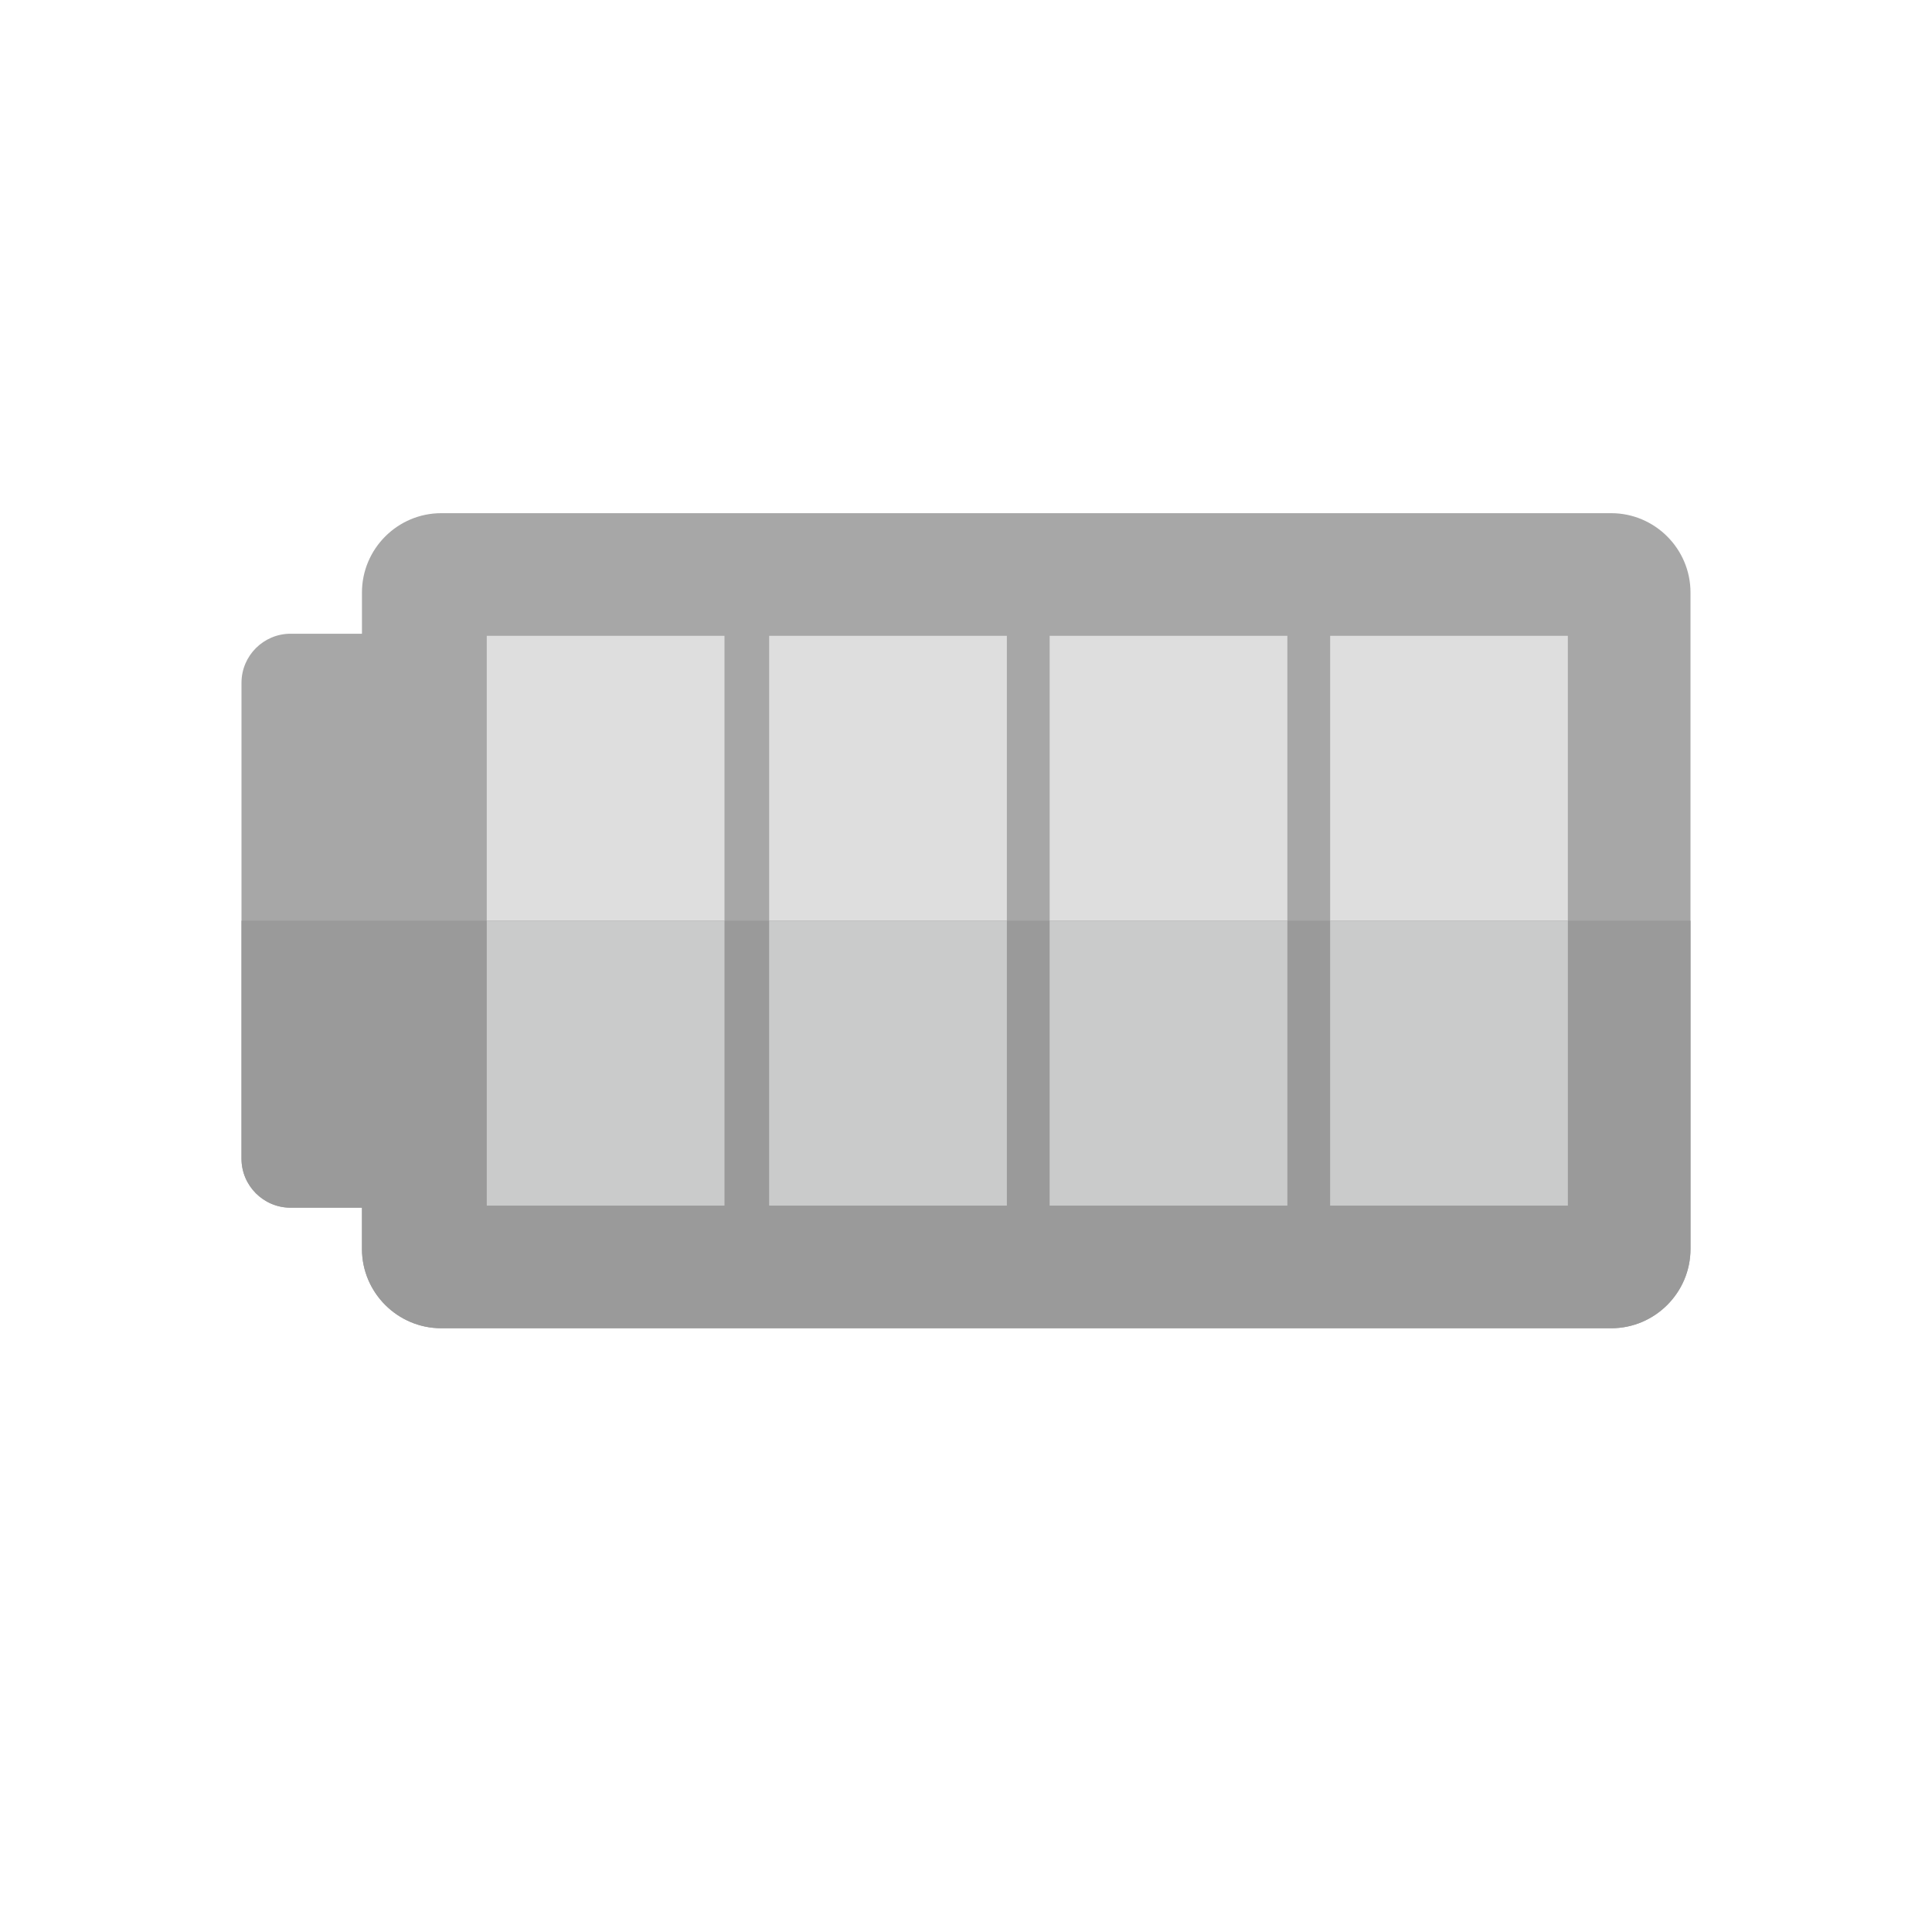 <?xml version="1.0" encoding="UTF-8"?>
<!DOCTYPE svg PUBLIC "-//W3C//DTD SVG 1.1//EN" "http://www.w3.org/Graphics/SVG/1.1/DTD/svg11.dtd">
<!-- Creator: CorelDRAW -->
<svg xmlns="http://www.w3.org/2000/svg" xml:space="preserve" width="2048px" height="2048px" style="shape-rendering:geometricPrecision; text-rendering:geometricPrecision; image-rendering:optimizeQuality; fill-rule:evenodd; clip-rule:evenodd"
viewBox="0 0 2048 2048"
 xmlns:xlink="http://www.w3.org/1999/xlink">
 <defs>
  <style type="text/css">
   <![CDATA[
    .fil4 {fill:none}
    .fil2 {fill:#9A9A9A}
    .fil0 {fill:#A7A7A7}
    .fil3 {fill:#CACBCB}
    .fil1 {fill:#DEDEDE}
   ]]>
  </style>
 </defs>
 <g id="Layer_x0020_1">
  <g id="_545209216">
   <g>
    <path id="_545219056" class="fil0" d="M467.772 543.991l1240.14 0c23.155,0 44.186,9.451 59.411,24.674 15.223,15.224 24.674,36.254 24.674,59.41l0 695.834c0,23.155 -9.451,44.185 -24.674,59.41 -15.224,15.223 -36.255,24.674 -59.411,24.674l-1240.14 0c-23.155,0 -44.185,-9.451 -59.408,-24.674 -15.223,-15.224 -24.674,-36.254 -24.674,-59.41l0 -43.701 -75.696 0c-14.334,0 -27.341,-5.842 -36.75,-15.25 -9.409,-9.409 -15.25,-22.416 -15.25,-36.75l0 -504.43c0,-14.334 5.842,-27.341 15.25,-36.75 9.409,-9.409 22.416,-15.25 36.75,-15.25l75.696 0 0 -43.702c0,-23.155 9.451,-44.185 24.674,-59.41 15.223,-15.223 36.253,-24.674 59.408,-24.674z"/>
    <polygon id="_545206048" class="fil1" points="1440,673.992 1632,673.992 1662,673.992 1662,703.992 1662,1247.99 1662,1277.99 1632,1277.99 1440,1277.99 1410,1277.99 1410,1247.99 1410,703.992 1410,673.992 "/>
    <polygon id="_545229232" class="fil1" points="845.329,673.992 1037.33,673.992 1067.33,673.992 1067.33,703.992 1067.33,1247.99 1067.33,1277.99 1037.33,1277.99 845.329,1277.99 815.329,1277.99 815.329,1247.99 815.329,703.992 815.329,673.992 "/>
    <polygon id="_545232088" class="fil1" points="1142.66,673.992 1334.66,673.992 1364.66,673.992 1364.66,703.992 1364.66,1247.99 1364.66,1277.99 1334.66,1277.99 1142.66,1277.99 1112.66,1277.99 1112.66,1247.99 1112.66,703.992 1112.66,673.992 "/>
   </g>
   <polygon id="_545228536" class="fil1" points="545.995,673.992 737.995,673.992 767.995,673.992 767.995,703.992 767.995,1247.99 767.995,1277.99 737.995,1277.99 545.995,1277.99 515.994,1277.99 515.994,1247.99 515.994,703.992 515.994,673.992 "/>
  </g>
  <g id="_545210176">
   <g>
    <path id="_545227096" class="fil2" d="M1792 975.991l0 347.919c0,23.155 -9.451,44.185 -24.674,59.41 -15.224,15.223 -36.255,24.674 -59.411,24.674l-1240.14 0c-23.155,0 -44.185,-9.451 -59.408,-24.674 -15.223,-15.224 -24.674,-36.254 -24.674,-59.41l0 -43.701 -75.696 0c-14.334,0 -27.341,-5.842 -36.75,-15.25 -9.409,-9.409 -15.25,-22.416 -15.25,-36.75l0 -252.218 1536.01 0z"/>
    <polygon id="_545207704" class="fil3" points="1662,975.991 1662,1247.99 1662,1277.99 1632,1277.99 1440,1277.99 1410,1277.99 1410,1247.99 1410,975.991 "/>
    <polygon id="_545227960" class="fil3" points="1067.33,975.991 1067.33,1247.99 1067.33,1277.99 1037.33,1277.99 845.329,1277.99 815.329,1277.99 815.329,1247.99 815.329,975.991 "/>
    <polygon id="_545227000" class="fil3" points="1364.66,975.991 1364.66,1247.99 1364.66,1277.99 1334.66,1277.99 1142.66,1277.99 1112.66,1277.99 1112.66,1247.99 1112.66,975.991 "/>
   </g>
   <polygon id="_545215960" class="fil3" points="767.995,975.991 767.995,1247.99 767.995,1277.99 737.995,1277.99 545.995,1277.99 515.994,1277.99 515.994,1247.99 515.994,975.991 "/>
  </g>
  <rect class="fil4" width="2048" height="2048"/>
 </g>
</svg>

